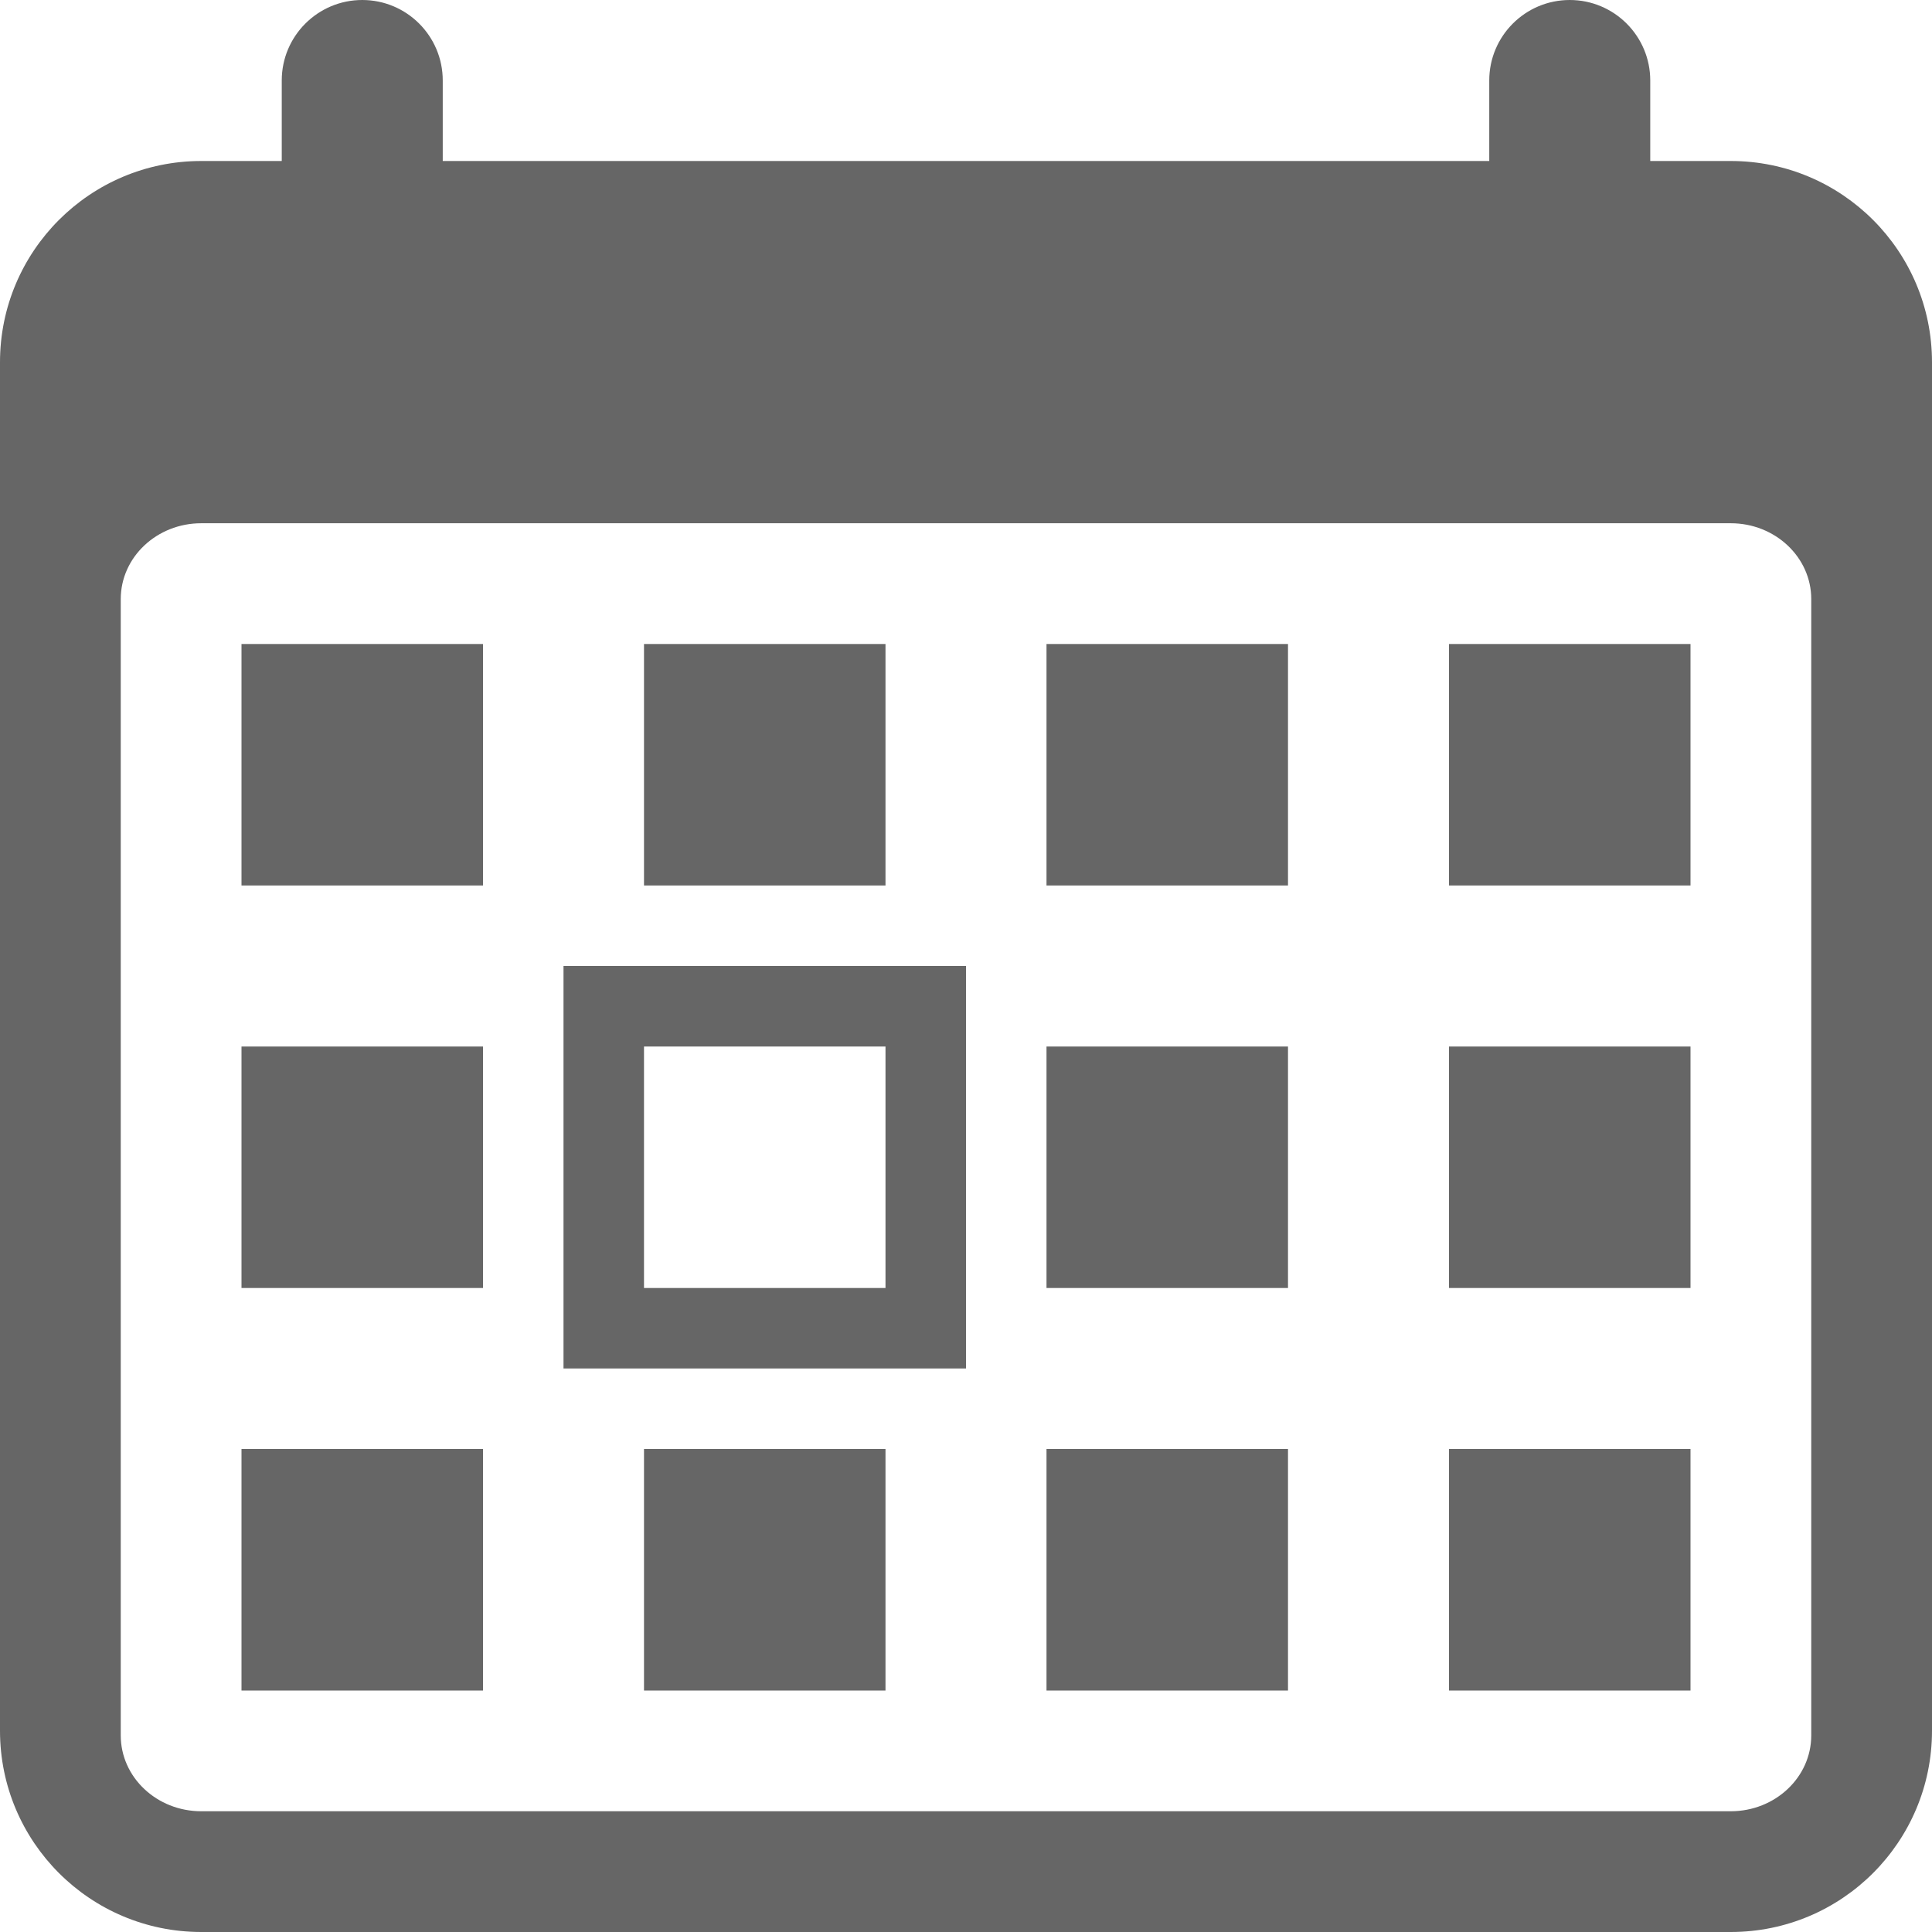 <?xml version="1.0" encoding="UTF-8" standalone="no"?>
<svg width="48px" height="48px" viewBox="0 0 48 48" version="1.1" xmlns="http://www.w3.org/2000/svg" xmlns:xlink="http://www.w3.org/1999/xlink">
    <!-- Generator: sketchtool 39.1 (31720) - http://www.bohemiancoding.com/sketch -->
    <title>546007B3-BFC7-4819-AB91-E831E00CB109</title>
    <desc>Created with sketchtool.</desc>
    <defs></defs>
    <g id="Symbols" stroke="none" stroke-width="1" fill="none" fill-rule="evenodd">
        <g id="appointment_nor_dark_48x48" fill="#666666">
            <path d="M41,4 L41,2 C41,0.896 40.104,0 39,0 C37.895,0 37,0.896 37,2 L37,4 L11,4 L11,2 C11,0.896 10.105,0 9,0 C7.896,0 7,0.896 7,2 L7,4 L5,4 C2.239,4 0,6.238 0,9 L0,43 C0,45.762 2.239,48 5,48 L43,48 C45.762,48 48,45.762 48,43 L48,9 C48,6.238 45.762,4 43,4 L41,4 Z M43,45 L5,45 C3.895,45 3,44.156 3,43.116 L3,14.884 C3,13.844 3.895,13 5,13 L43,13 C44.104,13 45,13.844 45,14.884 L45,43.116 C45,44.156 44.104,45 43,45 Z M6,26 L12,26 L12,32 L6,32 L6,26 Z M26,26 L32,26 L32,32 L26,32 L26,26 Z M36,26 L42,26 L42,32 L36,32 L36,26 Z M6,36 L12,36 L12,42 L6,42 L6,36 Z M26,36 L32,36 L32,42 L26,42 L26,36 Z M36,36 L42,36 L42,42 L36,42 L36,36 Z M16,16 L22,16 L22,22 L16,22 L16,16 Z M6,16 L12,16 L12,22 L6,22 L6,16 Z M26,16 L32,16 L32,22 L26,22 L26,16 Z M36,16 L42,16 L42,22 L36,22 L36,16 Z M16,36 L22,36 L22,42 L16,42 L16,36 Z M14,34 L24,34 L24,24 L14,24 L14,34 Z M16,26 L22,26 L22,32 L16,32 L16,26 Z" id="appointment"></path>
        </g>
    </g>
</svg>